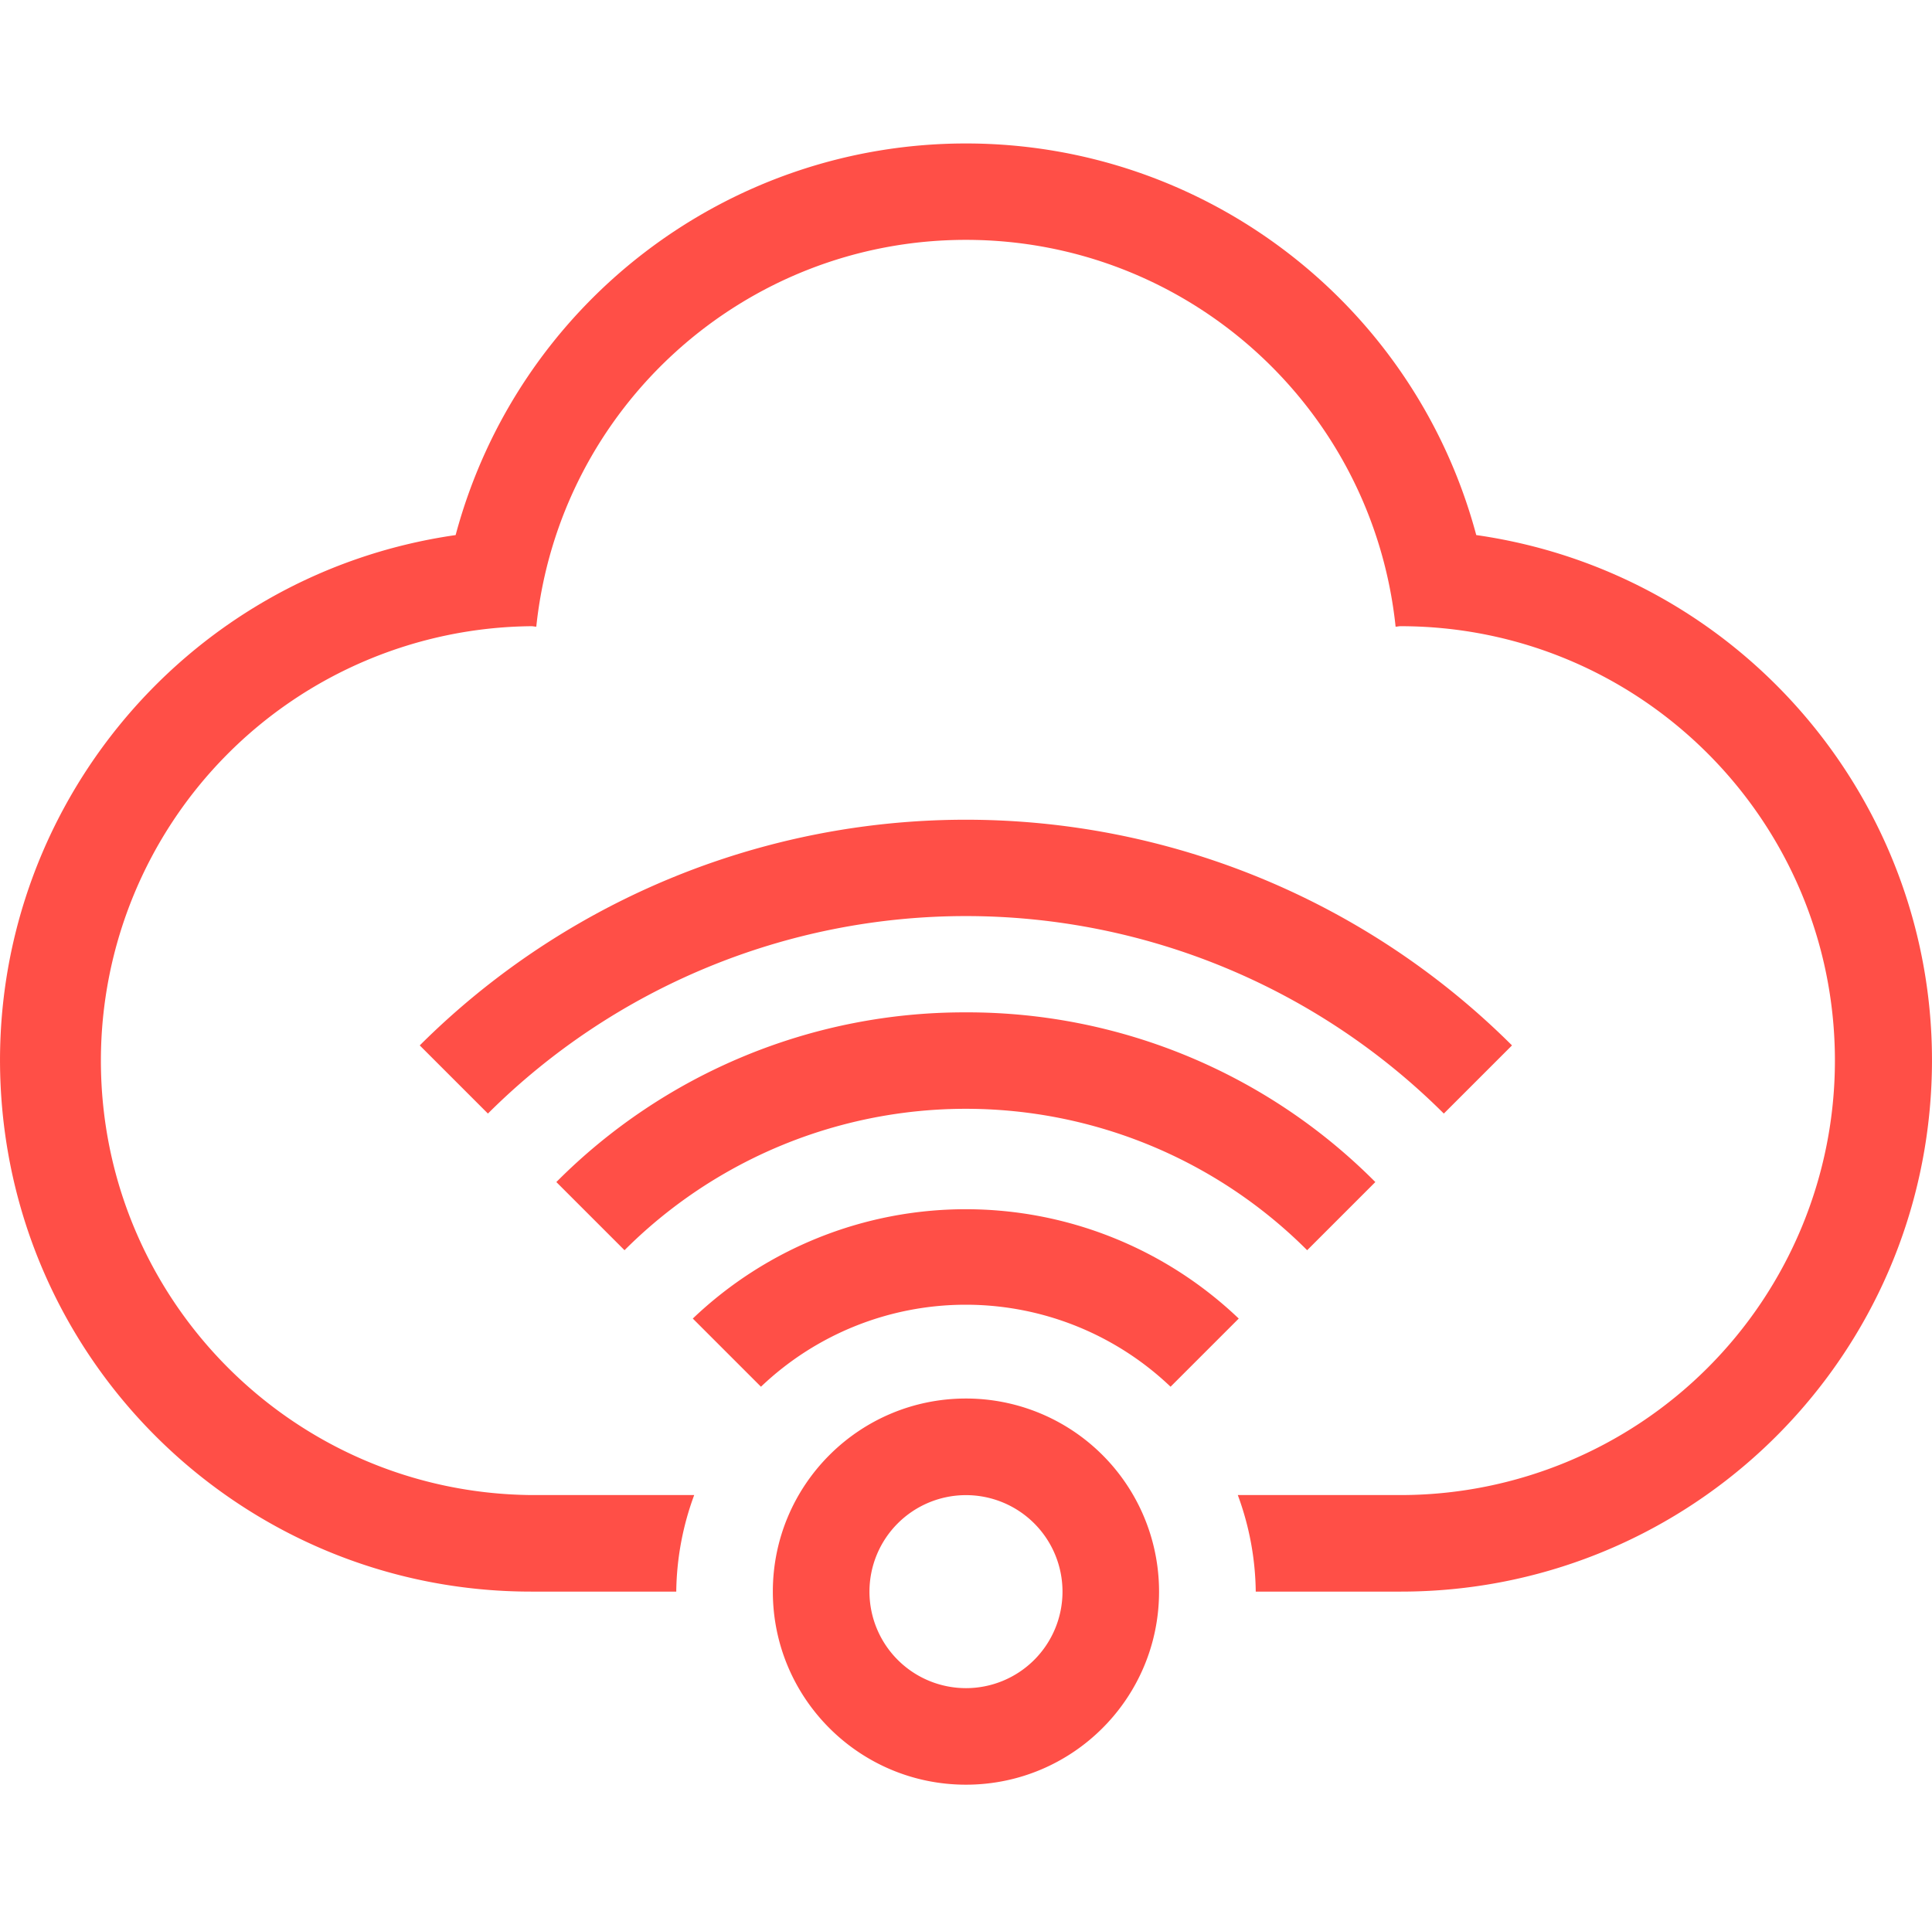 <svg xmlns="http://www.w3.org/2000/svg" width="53.847" height="53.82" fill="#ff4f47" xmlns:v="https://vecta.io/nano"><path d="M.012 0h53.82v53.82H.012z" opacity="0"/><path d="M41.145 14.915C39.421 8.477 33.587 3.999 26.922 3.999S14.423 8.477 12.699 14.915C5.011 16.018-.517 22.877.039 30.624s7.006 13.747 14.773 13.741h4.036c.011-.919.18-1.829.5-2.691h-4.536c-6.645-.06-12-5.464-12-12.11a12.11 12.11 0 0 1 12-12.109c.046 0 .089.013.135.013.644-6.129 5.812-10.782 11.975-10.782s11.331 4.653 11.975 10.782c.046 0 .089-.013.135-.013 6.688 0 12.109 5.422 12.109 12.11a12.11 12.11 0 0 1-12.109 12.109h-4.533c.32.862.489 1.772.5 2.691h4.036c7.767.006 14.217-5.994 14.773-13.741s-4.972-14.606-12.66-15.709zM26.922 38.983c-2.972 0-5.382 2.41-5.382 5.382s2.41 5.382 5.382 5.382 5.382-2.41 5.382-5.382a5.38 5.38 0 0 0-5.382-5.382zm0 8.073a2.69 2.69 0 1 1 2.691-2.691 2.69 2.69 0 0 1-2.691 2.691zm-7.613-10.302l1.9 1.9a8.27 8.27 0 0 1 11.416 0l1.9-1.9a11.02 11.02 0 0 0-15.216 0zm7.613-8.535a16.03 16.03 0 0 0-11.416 4.73l1.9 1.9a13.45 13.45 0 0 1 19.026 0l1.9-1.9c-3.019-3.038-7.127-4.741-11.41-4.73zm-15.223.921l1.9 1.9a18.87 18.87 0 0 1 26.642 0l1.9-1.9a21.56 21.56 0 0 0-30.442 0z"/></svg>